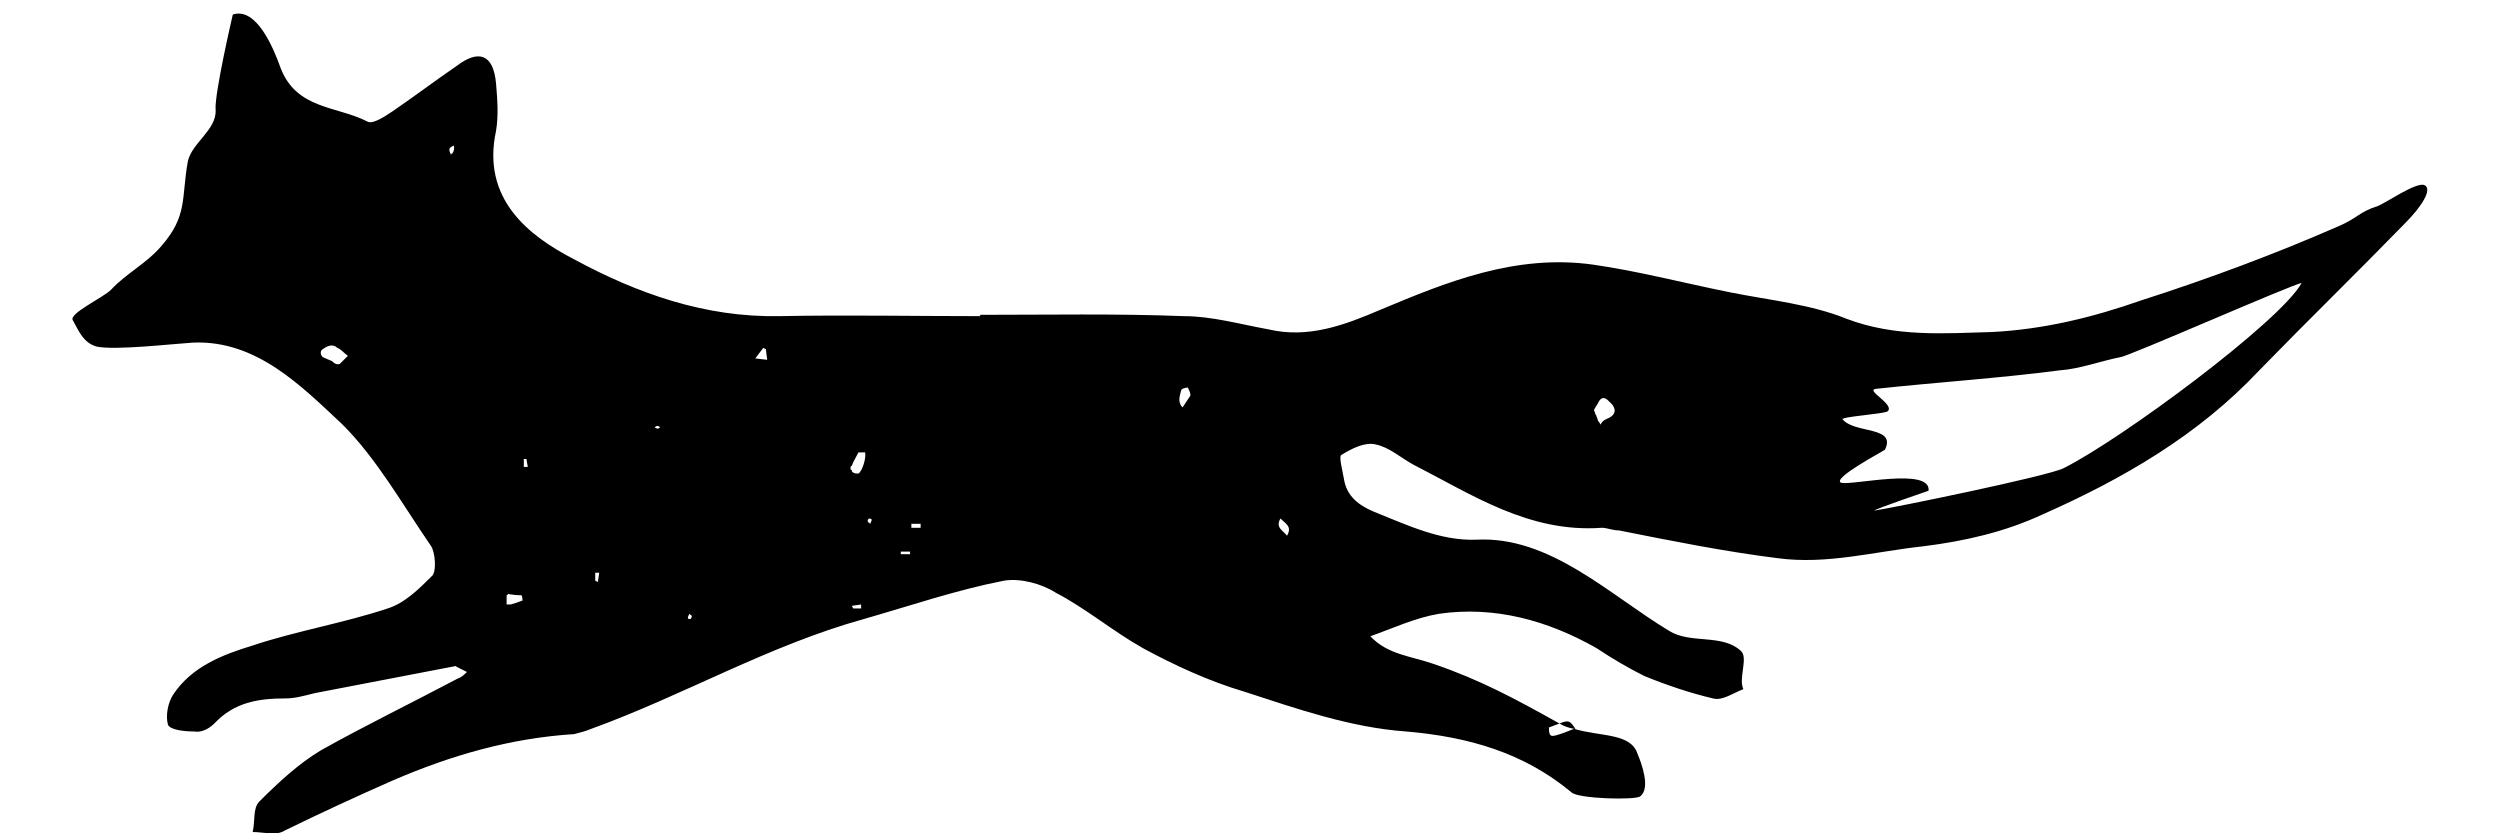 <svg version="1.2" xmlns="http://www.w3.org/2000/svg" viewBox="0 0 178 63" width="90px" height="30px"><style></style><path fill-rule="evenodd" d="m176.3 16.9c-3.6 3.7-7.4 7.4-11 11.1-4.6 4.9-10.3 8.2-16.4 10.9-2.8 1.3-5.8 2-9 2.4-3.7 0.4-7.3 1.4-11 0.9-4-0.5-8-1.3-12-2.1-0.5 0-0.9-0.2-1.3-0.2-5.5 0.4-9.8-2.5-14.3-4.8-0.9-0.5-1.8-1.3-2.8-1.5-0.8-0.2-1.8 0.3-2.6 0.8-0.2 0.1 0.1 1.2 0.2 1.8 0.2 1.3 1.1 2 2.3 2.5 2.5 1 5 2.2 7.7 2.1 5.6-0.3 10.1 4.2 14.6 6.9 1.6 1 4 0.2 5.4 1.5 0.6 0.5-0.2 2.1 0.2 2.9-0.8 0.3-1.6 0.9-2.3 0.7-1.7-0.4-3.5-1-5.2-1.7-1.2-0.6-2.4-1.3-3.6-2.1-3.7-2.1-7.7-3.2-11.9-2.6-1.8 0.3-3.5 1.1-5.2 1.7 1.3 1.4 3.1 1.5 4.8 2.1 3.5 1.2 6.1 2.6 9.5 4.5q-0.3 0.1-0.8 0.3c0 0.6 0.1 0.7 0.5 0.6 0.4-0.1 0.9-0.3 1.4-0.5 2 0.6 4.3 0.3 4.8 1.9 0.3 0.7 1 2.6 0.2 3.2-0.3 0.3-4.7 0.2-5.2-0.3-3.6-3-7.8-4.2-12.5-4.6-4.2-0.3-8.2-1.7-12.2-3-2.7-0.8-5.3-2-7.7-3.3-2.3-1.3-4.3-3-6.6-4.2-1.1-0.7-2.7-1.1-3.9-0.9-3.6 0.7-7.1 1.9-10.6 2.9-7.2 2-13.7 5.8-20.6 8.3-0.5 0.2-0.9 0.3-1.3 0.4-4.8 0.3-9.3 1.6-13.7 3.5q-4.1 1.8-8.2 3.8c-0.6 0.4-1.6 0.1-2.4 0.1 0.2-0.8 0-1.8 0.5-2.3 1.4-1.4 3-2.9 4.7-3.9 3.4-1.9 6.9-3.6 10.3-5.4 0.3-0.1 0.5-0.3 0.7-0.5q-0.4-0.2-0.8-0.4c0-0.1-0.2 0-0.3 0q-5.2 1-10.4 2c-0.8 0.2-1.5 0.4-2.2 0.4-2.1 0-3.9 0.3-5.4 1.9-0.4 0.4-1 0.7-1.5 0.6-0.7 0-1.8-0.1-2-0.5-0.2-0.7 0-1.7 0.4-2.3 1.4-2.1 3.7-3 6-3.7 3.3-1.1 6.9-1.7 10.2-2.8 1.3-0.4 2.4-1.5 3.4-2.5 0.3-0.4 0.2-1.7-0.1-2.2-2.2-3.2-4.1-6.6-6.7-9.2-3.1-2.9-6.5-6.4-11.3-6.2-1.6 0.1-5.9 0.6-7.3 0.3-1-0.3-1.3-1.1-1.8-2-0.3-0.5 2.3-1.7 2.9-2.3 1.1-1.2 2.7-2 3.8-3.3 2-2.3 1.5-3.6 2-6.4 0.3-1.4 2.2-2.4 2.1-3.9-0.1-1.2 1.3-7.2 1.3-7.2 1.8-0.6 3.1 2.6 3.6 4 1.2 3.2 4.3 2.9 6.6 4.1 0.4 0.2 1.3-0.4 1.9-0.8 1.6-1.1 3.2-2.3 4.8-3.4 1.7-1.3 2.8-0.9 3 1.3 0.1 1.2 0.2 2.4 0 3.6-1.1 5.1 2.4 7.9 5.9 9.7 4.8 2.6 9.9 4.4 15.5 4.3 5.1-0.1 10.1 0 15.2 0v-0.1c5.1 0 10.3-0.1 15.4 0.1 2.1 0 4.2 0.6 6.4 1 3 0.7 5.7-0.3 8.5-1.5 5-2.1 10.2-4.2 16-3.4 3.5 0.5 6.9 1.4 10.4 2.1 3 0.6 6.1 0.9 8.8 2 3.7 1.4 7.4 1.1 11 1 3.9-0.2 7.6-1.1 11.3-2.4 5-1.6 10.1-3.5 14.9-5.6 1.4-0.6 1.6-1.1 2.9-1.5 0.6-0.2 3-1.9 3.6-1.6 0.6 0.3-0.2 1.6-1.5 2.9zm-63.9 37.8c0.7-0.3 0.8-0.2 1.2 0.4q-0.1 0-0.1 0-0.6-0.1-1.1-0.4 0 0 0 0zm-91.6-27.8c-0.3-0.2-0.5-0.5-0.8-0.6-0.3-0.3-0.7-0.2-1.1 0.1-0.2 0.1-0.2 0.4 0 0.6 0.2 0.1 0.5 0.2 0.7 0.3 0.2 0.2 0.4 0.3 0.6 0.2 0.2-0.2 0.4-0.4 0.6-0.6zm8-15.9c-0.4 0.2-0.4 0.3-0.2 0.7 0-0.1 0.1-0.1 0.1-0.1q0.2-0.3 0.1-0.6zm5.1 34q-0.5 0-1-0.1c0 0 0 0.1-0.1 0.1v0.7q0.1 0 0.3 0 0.4-0.1 0.9-0.3c0 0 0-0.4-0.1-0.4zm-1.1 0.7q0 0 0 0 0 0 0 0 0 0 0 0 0 0 0 0zm1.6-10.4l-0.1-0.6h-0.2v0.6zm5.4 8h-0.3v0.6l0.2 0.1zm4.6-11c-0.1-0.1-0.2-0.1-0.2-0.1-0.1 0-0.2 0.1-0.2 0.1 0.1 0.1 0.2 0.1 0.2 0.1 0.1 0 0.1 0 0.2-0.1zm2.4 14.3c0-0.1-0.1-0.1-0.2-0.2 0 0.1-0.1 0.2-0.1 0.3 0 0.1 0.1 0.1 0.2 0.1 0 0 0.1-0.1 0.1-0.2zm5.7-19.4l-0.1-0.8-0.2-0.1-0.6 0.8zm7.1 18.8v-0.3l-0.7 0.1 0.1 0.2zm0.3-11.8h-0.5c-0.2 0.4-0.4 0.7-0.5 1q-0.1 0.1-0.1 0.1 0 0.1 0 0.2 0.1 0 0.1 0.1 0 0.1 0.1 0.1c0 0.1 0.3 0.1 0.4 0.1 0.3-0.2 0.6-1.2 0.5-1.6zm0.5 5.1c0-0.1-0.2-0.1-0.2-0.1q0 0 0 0-0.1 0.1-0.1 0.1 0 0 0 0 0 0.1 0 0.1c0 0.1 0.1 0.1 0.2 0.2 0-0.1 0.1-0.2 0.1-0.3zm2.9 2.4h-0.7v0.2h0.7zm0.8-1.8v-0.3h-0.7v0.3zm20.2-10.6c-0.2 0-0.5 0.1-0.5 0.2-0.1 0.4-0.3 0.9 0.1 1.3 0.2-0.3 0.4-0.6 0.6-0.9 0-0.2-0.1-0.4-0.2-0.6zm7 9.9c-0.4 0.7 0.2 0.9 0.5 1.3 0.4-0.7-0.1-0.9-0.5-1.3zm24.8-8.9q-0.5-0.5-0.8 0.2-0.2 0.3-0.3 0.5 0.1 0.2 0.1 0.3 0.1 0.1 0.1 0.2 0.1 0.2 0.1 0.3 0.1 0.1 0.2 0.3c0.1-0.2 0.2-0.3 0.4-0.4 0.8-0.3 0.9-0.8 0.2-1.4zm52.4-8.9c-0.5 0-13.2 5.6-13.7 5.6-1.5 0.3-3.1 0.9-4.6 1-4.6 0.6-9.3 0.9-13.9 1.4-0.8 0.1 1.5 1.2 0.9 1.7-0.3 0.2-3.5 0.4-3.4 0.6 0.9 1.1 4.1 0.5 3.2 2.3-0.1 0.1-4.1 2.2-3.3 2.5 0.9 0.2 6.8-1.2 6.6 0.6 0 0-4.1 1.4-4.1 1.5 1.4-0.2 13.1-2.6 14.3-3.2 4.4-2.2 16.4-11.1 18-14z"/></svg>